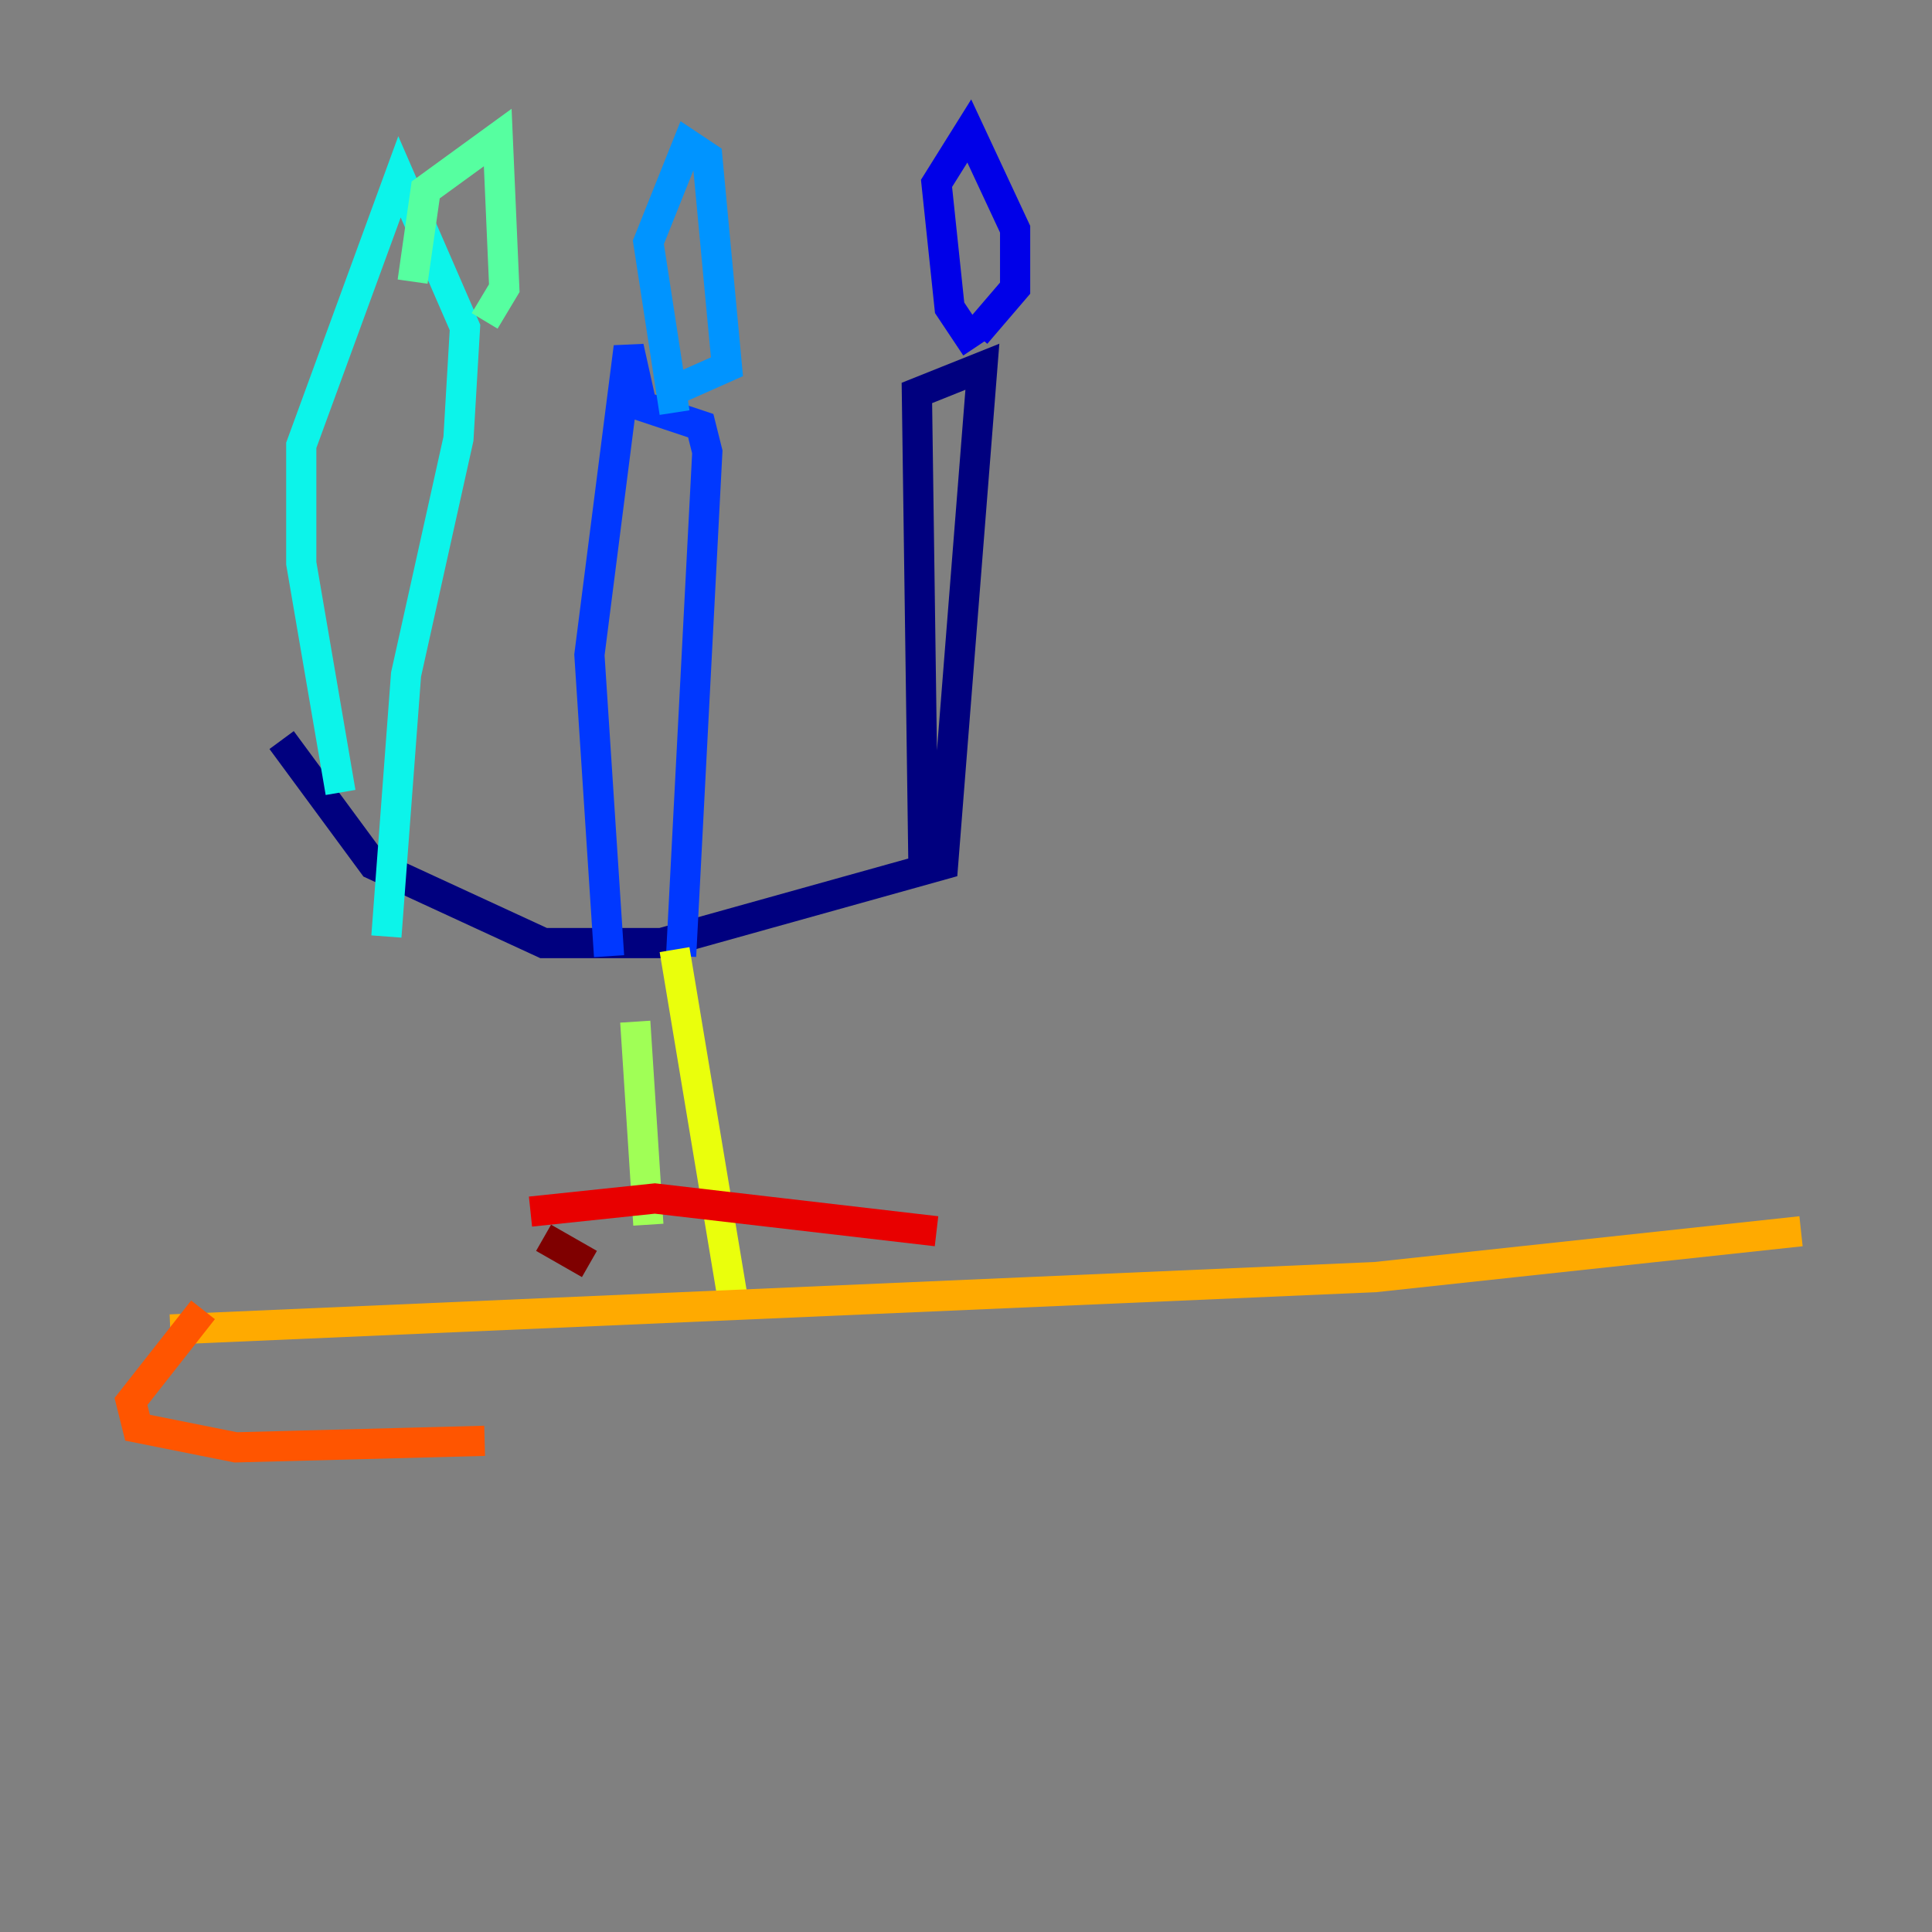 <?xml version="1.0" encoding="utf-8" ?>
<svg baseProfile="tiny" height="128" version="1.2" viewBox="0,0,128,128" width="128" xmlns="http://www.w3.org/2000/svg" xmlns:ev="http://www.w3.org/2001/xml-events" xmlns:xlink="http://www.w3.org/1999/xlink"><rect x="0" y="0" width="128" height="128" fill="#808080" stroke="none"/><defs /><polyline fill="none" points="18.658,49.031 24.732,57.275 36.014,62.481 43.824,62.481 62.481,57.275 65.085,24.298 60.746,26.034 61.18,57.275" stroke="#00007f" stroke-width="2" /><polyline fill="none" points="64.651,22.997 62.915,20.393 62.047,12.149 64.217,8.678 67.254,15.186 67.254,19.091 64.651,22.129" stroke="#0000e8" stroke-width="2" /><polyline fill="none" points="40.352,63.349 39.051,43.39 41.654,22.997 42.522,26.902 46.427,28.203 46.861,29.939 45.125,63.349" stroke="#0038ff" stroke-width="2" /><polyline fill="none" points="44.691,27.336 42.956,16.054 45.559,9.546 46.861,10.414 48.163,24.298 44.258,26.034" stroke="#0094ff" stroke-width="2" /><polyline fill="none" points="22.563,52.502 19.959,37.315 19.959,29.505 26.468,11.715 30.807,21.695 30.373,29.071 26.902,44.691 25.6,62.047" stroke="#0cf4ea" stroke-width="2" /><polyline fill="none" points="27.336,18.658 28.203,12.583 32.976,9.112 33.41,19.091 32.108,21.261" stroke="#56ffa0" stroke-width="2" /><polyline fill="none" points="42.088,67.688 42.956,81.139" stroke="#a0ff56" stroke-width="2" /><polyline fill="none" points="44.691,62.915 48.597,86.346" stroke="#eaff0c" stroke-width="2" /><polyline fill="none" points="11.281,88.081 91.119,84.61 119.322,81.573" stroke="#ffaa00" stroke-width="2" /><polyline fill="none" points="13.451,86.78 8.678,92.854 9.112,94.59 15.62,95.891 32.108,95.458" stroke="#ff5500" stroke-width="2" /><polyline fill="none" points="35.146,80.271 43.39,79.403 62.047,81.573" stroke="#e80000" stroke-width="2" /><polyline fill="none" points="36.014,82.007 39.051,83.742" stroke="#7f0000" stroke-width="2" /></svg>